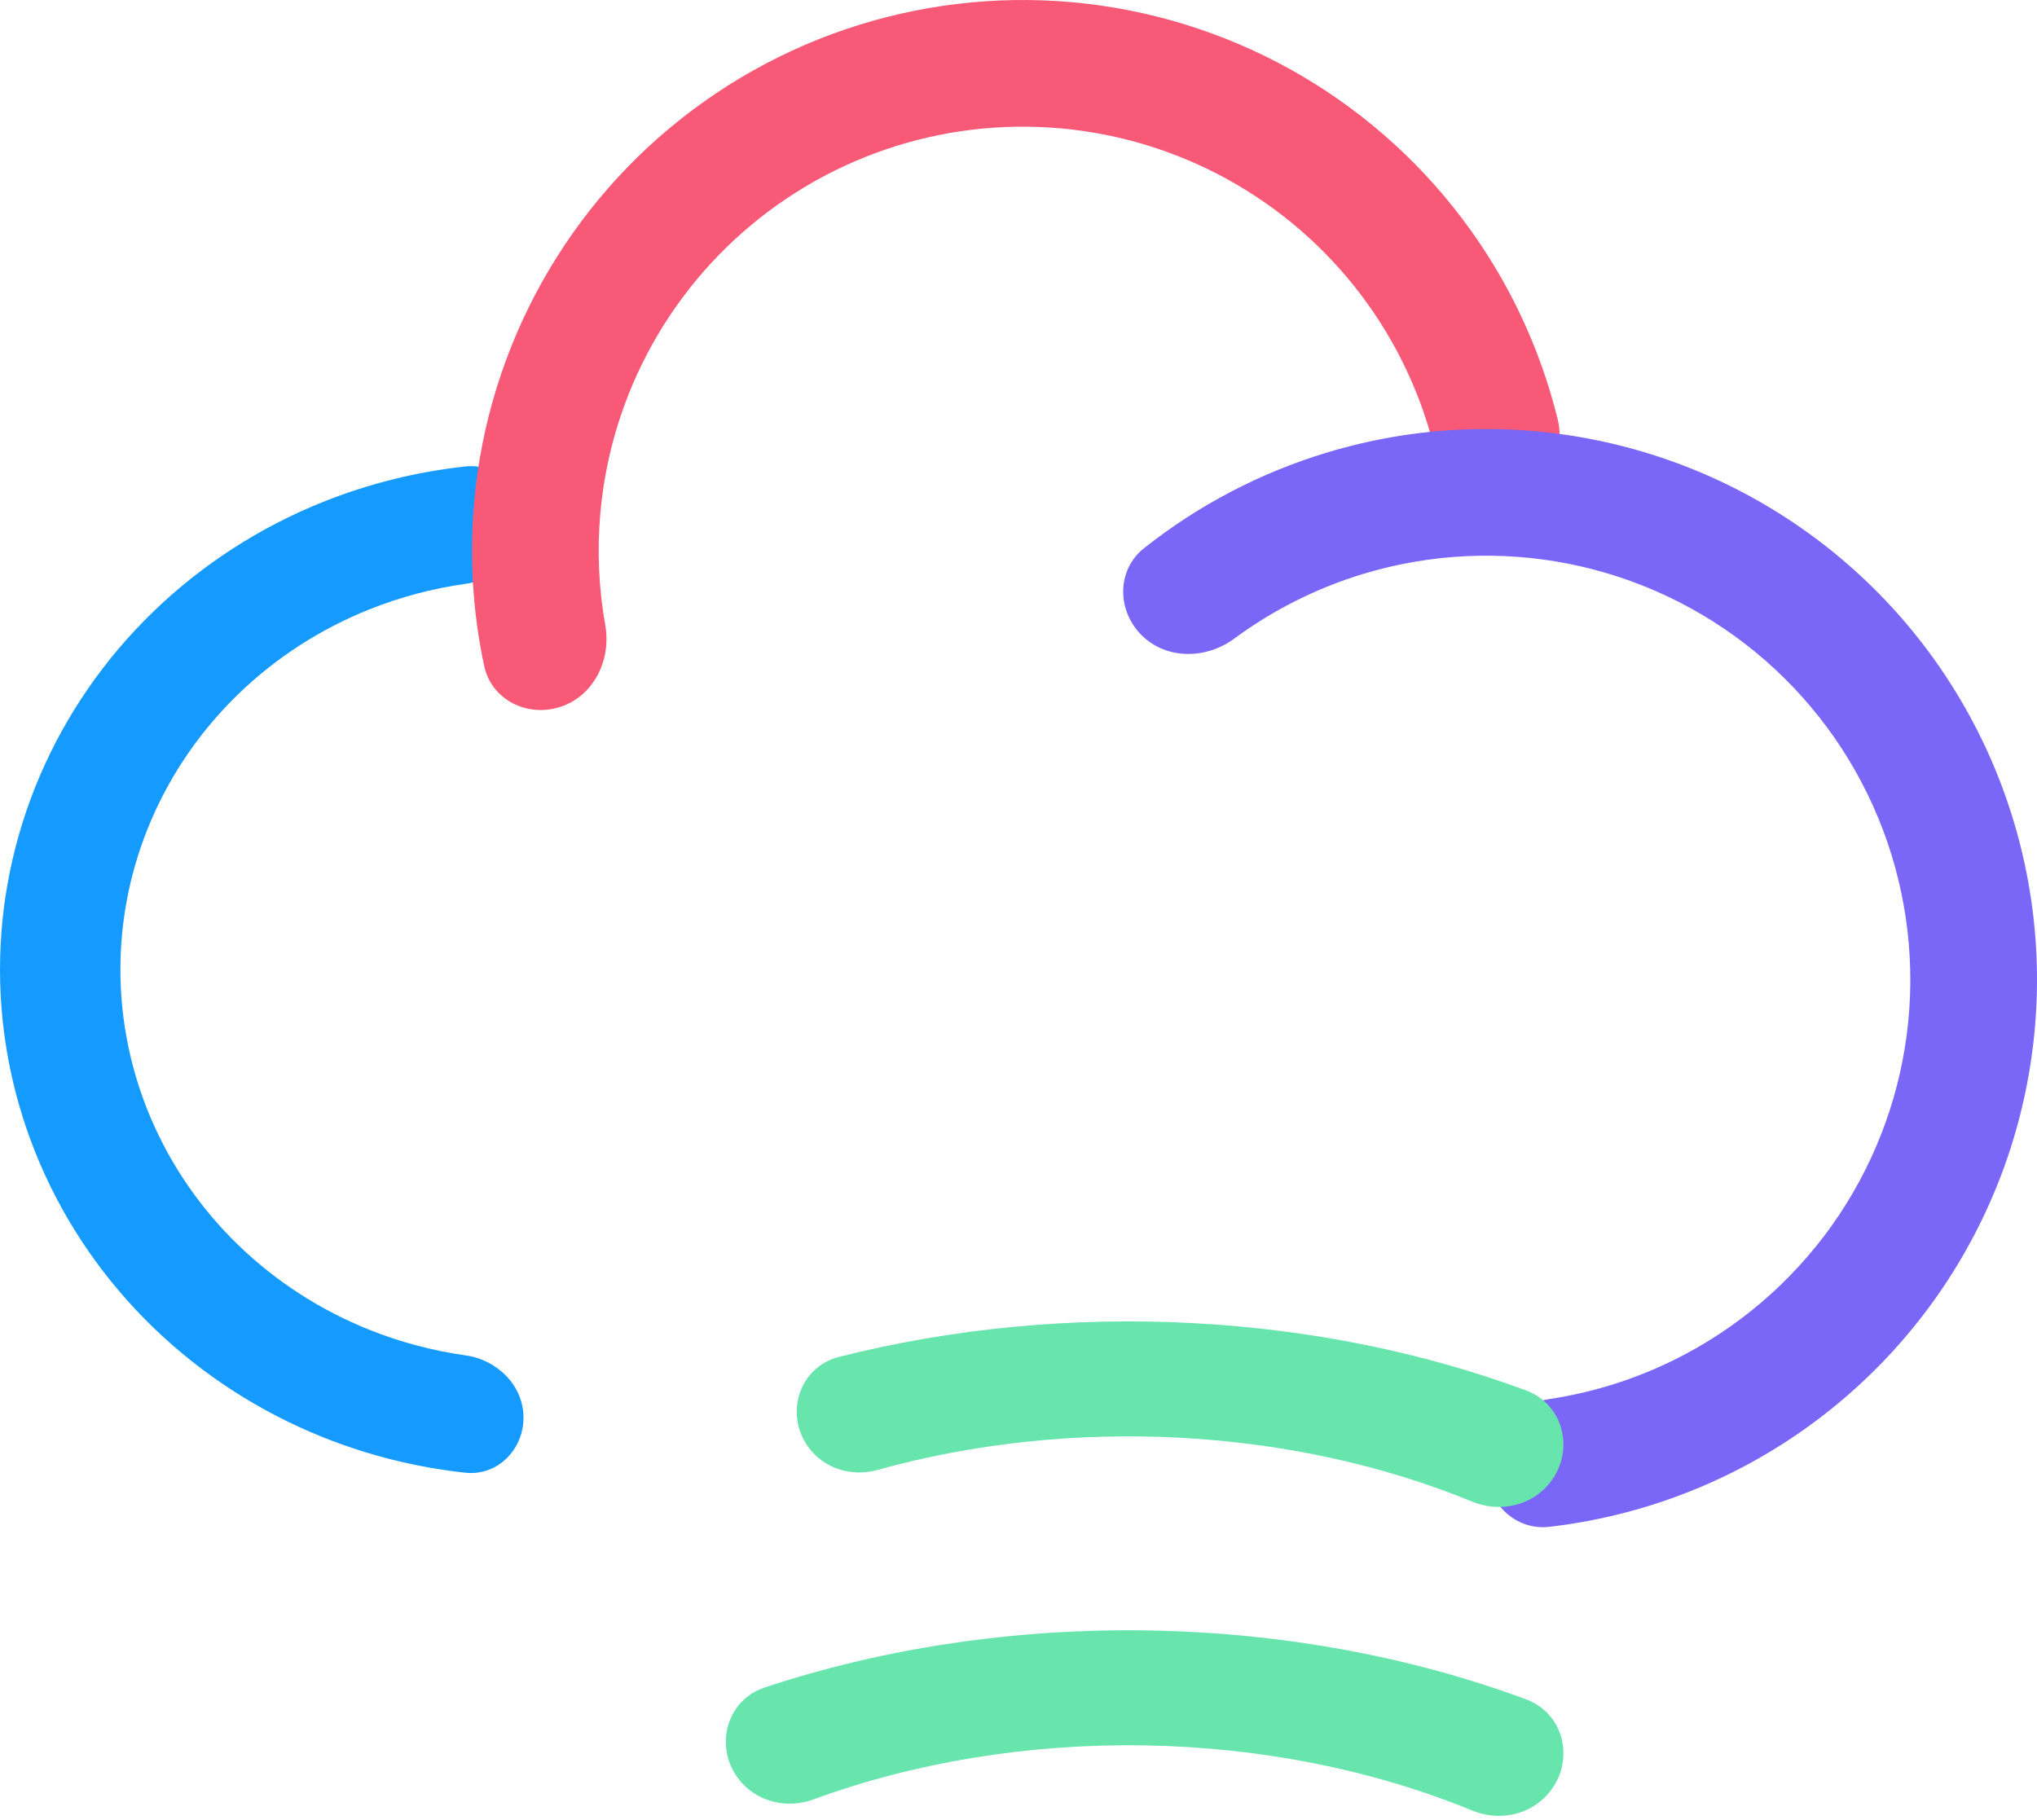 <svg width="366" height="327" viewBox="0 0 366 327" fill="none" xmlns="http://www.w3.org/2000/svg">
<path d="M94.058 93.726C94.058 87.948 89.36 83.206 83.616 83.826C74.849 84.774 66.245 86.911 58.063 90.189C46.652 94.761 36.283 101.462 27.549 109.91C18.815 118.357 11.886 128.386 7.16 139.424C2.433 150.461 -3.92621e-07 162.291 0 174.238C3.92621e-07 186.185 2.433 198.015 7.16 209.052C11.886 220.089 18.815 230.118 27.549 238.566C36.283 247.014 46.652 253.715 58.063 258.287C66.245 261.565 74.849 263.702 83.616 264.649C89.36 265.27 94.058 260.528 94.058 254.75C94.058 248.972 89.351 244.363 83.63 243.558C77.706 242.724 71.898 241.181 66.342 238.955C57.555 235.435 49.571 230.275 42.846 223.77C36.121 217.266 30.786 209.544 27.146 201.045C23.507 192.546 21.633 183.437 21.633 174.238C21.633 165.039 23.507 155.93 27.146 147.431C30.786 138.932 36.121 131.21 42.846 124.705C49.571 118.2 57.555 113.041 66.342 109.52C71.898 107.294 77.706 105.752 83.63 104.918C89.351 104.113 94.058 99.504 94.058 93.726Z" fill="#159BFF"/>
<path d="M270.681 88.118C276.918 87.34 281.408 81.628 279.919 75.521C277.553 65.816 273.725 56.504 268.549 47.909C261.411 36.056 251.867 25.832 240.533 17.896C229.199 9.961 216.327 4.49 202.748 1.836C189.169 -0.817 175.184 -0.593 161.696 2.493C148.209 5.58 135.518 11.46 124.444 19.754C113.37 28.048 104.158 38.572 97.403 50.648C90.647 62.722 86.499 76.08 85.226 89.857C84.303 99.847 84.906 109.898 86.995 119.666C88.31 125.812 94.837 129.003 100.792 126.992C106.747 124.981 109.853 118.524 108.75 112.336C107.555 105.627 107.261 98.771 107.891 91.952C108.872 81.343 112.066 71.058 117.267 61.761C122.469 52.463 129.562 44.359 138.089 37.972C146.617 31.586 156.388 27.058 166.773 24.682C177.159 22.305 187.927 22.133 198.383 24.176C208.839 26.219 218.751 30.432 227.478 36.542C236.205 42.653 243.554 50.525 249.05 59.652C252.583 65.519 255.301 71.82 257.141 78.381C258.839 84.433 264.444 88.897 270.681 88.118Z" fill="#F85977"/>
<path d="M267.035 263.645C267.035 269.931 272.147 275.094 278.391 274.373C290.711 272.949 302.689 269.219 313.687 263.341C328.04 255.669 340.28 244.575 349.321 231.043C358.363 217.511 363.928 201.958 365.523 185.762C367.119 169.565 364.695 153.225 358.467 138.189C352.239 123.153 342.398 109.885 329.818 99.56C317.237 89.236 302.304 82.173 286.342 78.998C270.38 75.823 253.881 76.633 238.307 81.358C226.374 84.978 215.267 90.809 205.548 98.515C200.623 102.42 200.659 109.686 205.104 114.13C209.548 118.575 216.713 118.493 221.769 114.76C228.742 109.611 236.566 105.672 244.914 103.14C256.907 99.502 269.611 98.878 281.902 101.323C294.192 103.767 305.691 109.206 315.378 117.156C325.065 125.106 332.642 135.322 337.437 146.9C342.233 158.477 344.099 171.059 342.871 183.531C341.643 196.002 337.358 207.978 330.396 218.397C323.433 228.817 314.009 237.359 302.957 243.266C295.263 247.379 286.946 250.126 278.374 251.416C272.158 252.351 267.035 257.36 267.035 263.645Z" fill="#7A67F8"/>
<path d="M277.524 323.025C283.15 317.512 281.577 308.112 274.191 305.371C253.441 297.672 230.268 293.407 206.53 292.999C182.554 292.586 158.868 296.121 137.413 303.237C130.104 305.662 128.137 314.754 133.337 320.435C136.561 323.957 141.649 325.008 146.131 323.364C164.416 316.657 184.96 313.296 205.777 313.654C226.552 314.012 246.787 318.061 264.534 325.362C268.964 327.184 274.103 326.377 277.524 323.025Z" fill="#67E5AD"/>
<path d="M277.521 267.514C283.147 262.001 281.572 252.6 274.187 249.86C255.791 243.035 235.465 238.9 214.494 237.772C192.796 236.605 171.051 238.692 150.744 243.838C143.651 245.636 140.929 253.997 145.175 259.956C147.962 263.867 152.97 265.456 157.596 264.168C174.844 259.365 193.518 257.369 212.148 258.371C230.704 259.369 248.629 263.31 264.532 269.851C268.961 271.673 274.1 270.866 277.521 267.514Z" fill="#67E5AD"/>
</svg>
